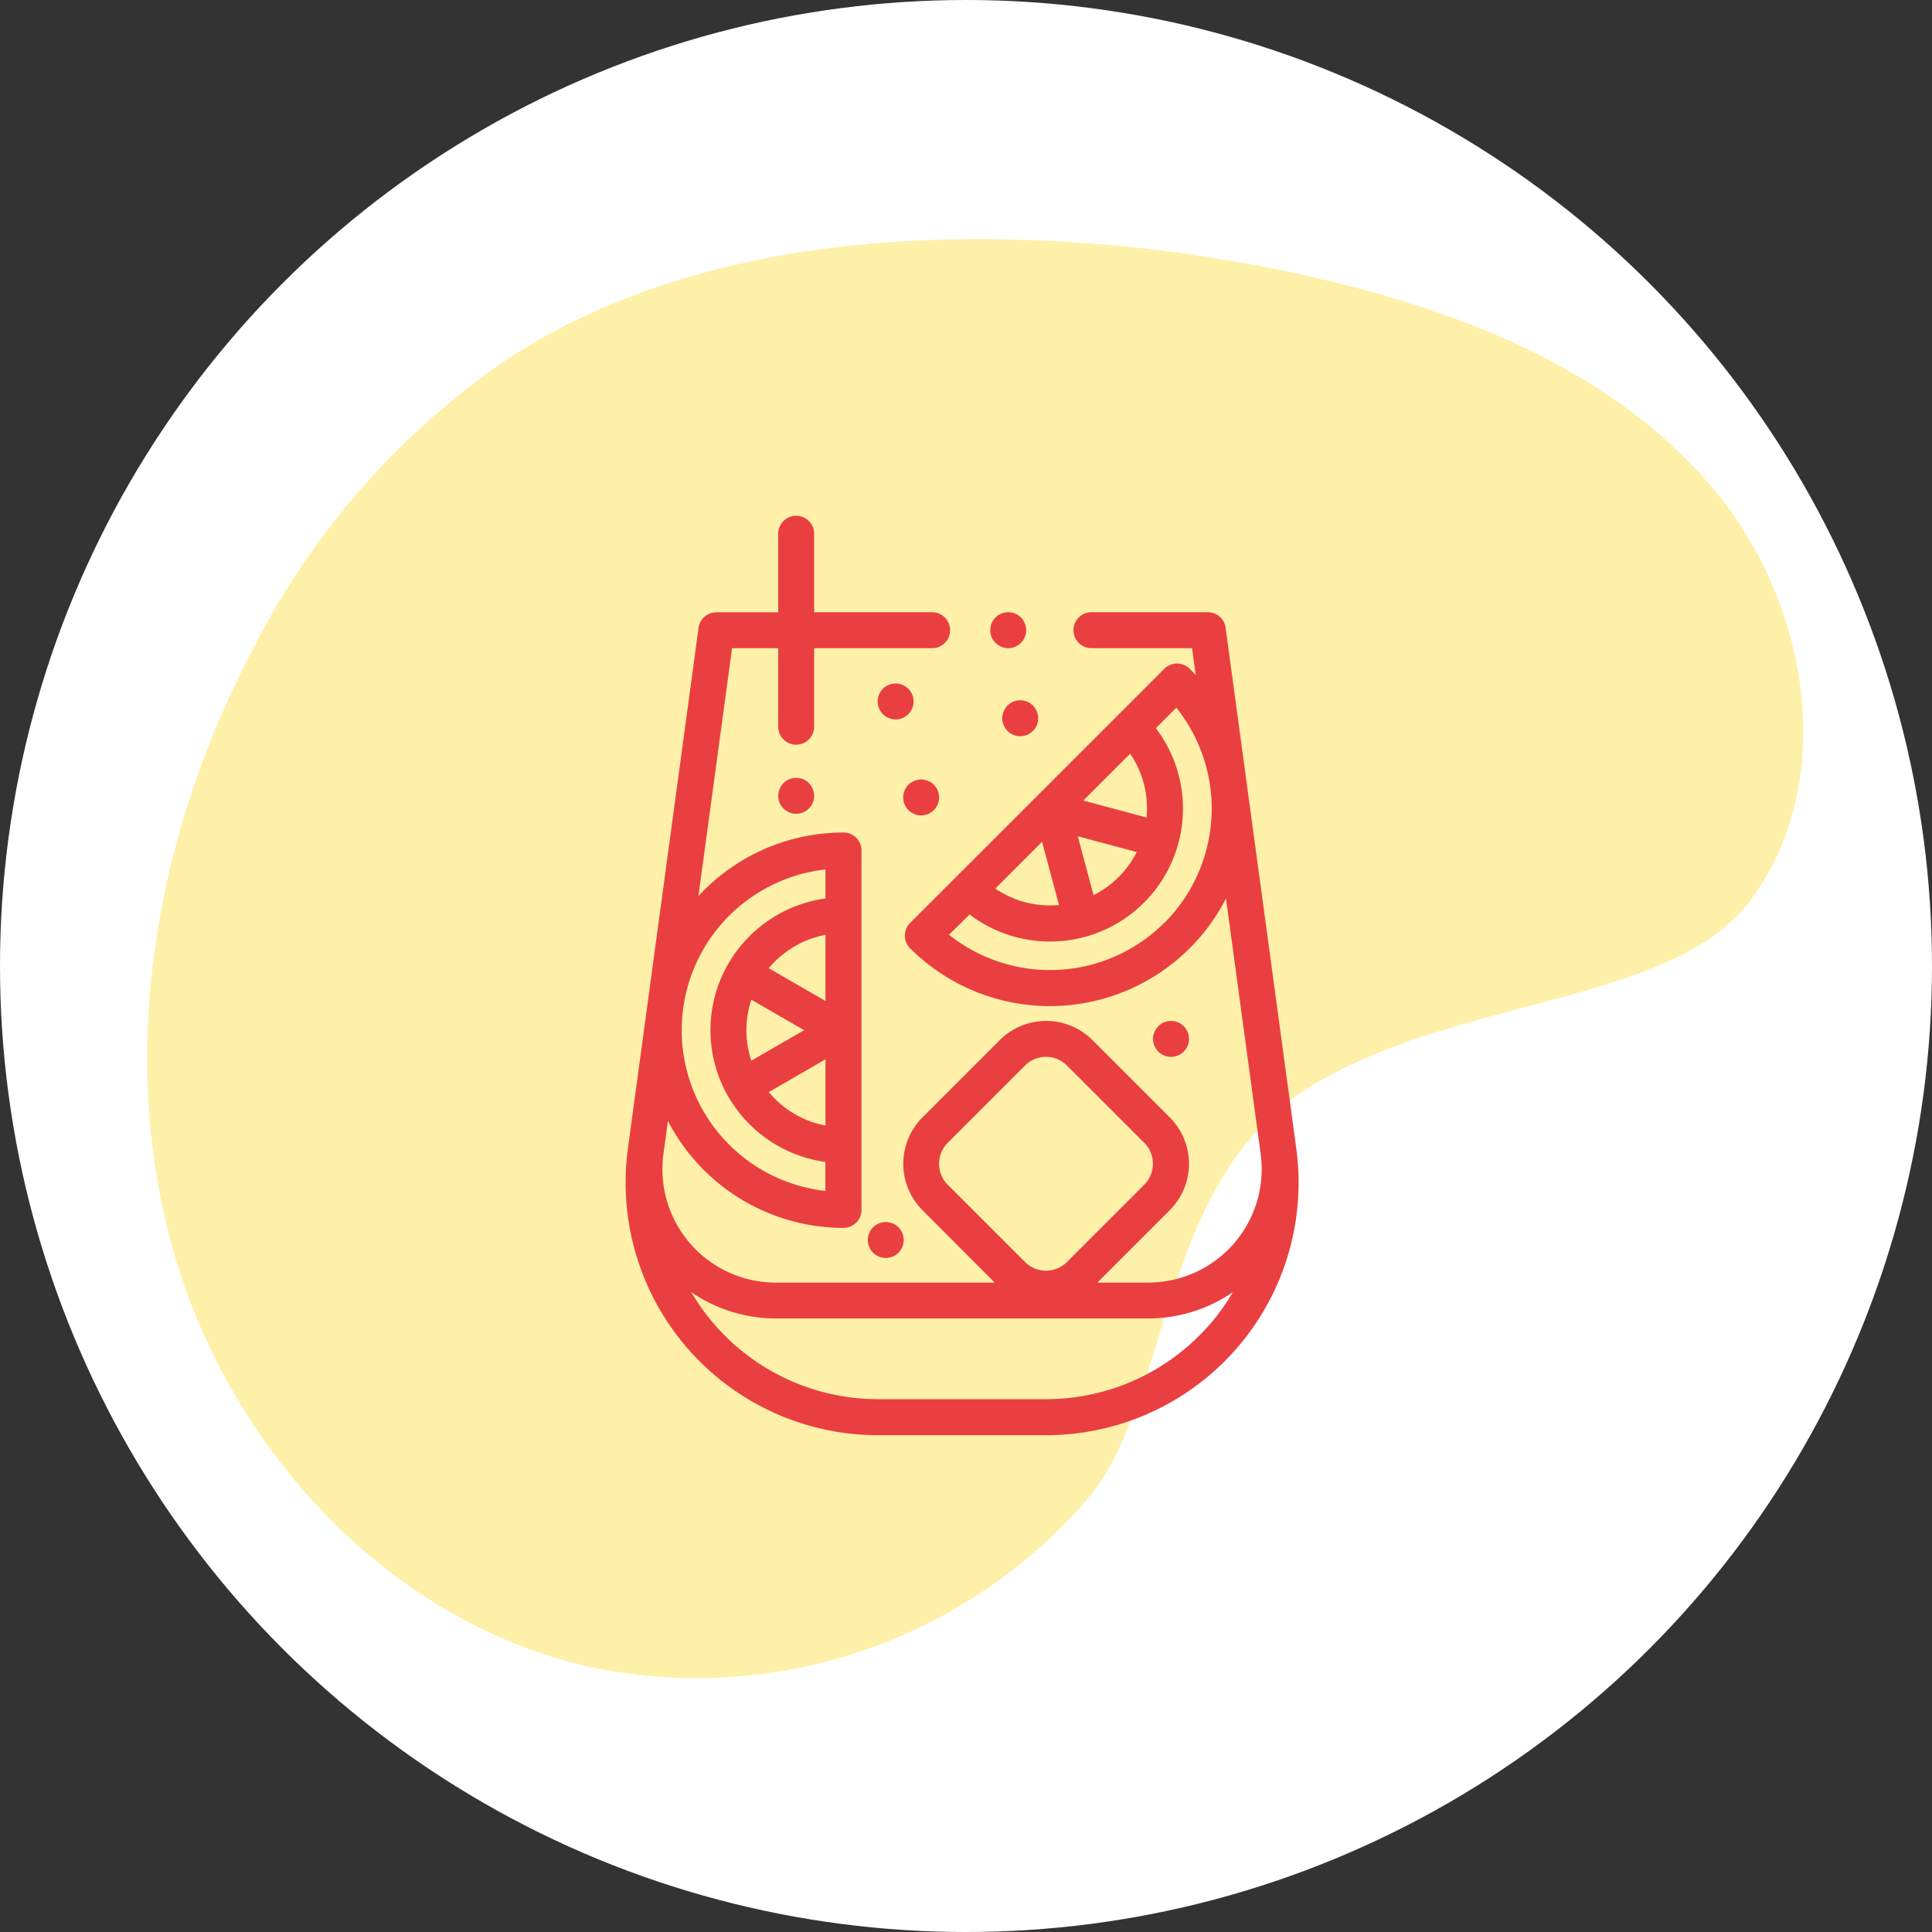 <svg xmlns="http://www.w3.org/2000/svg" width="105" height="105" viewBox="0 0 105 105"><rect x="0" y="0" width="105" height="105" fill="#333333" stroke="none"/><g transform="translate(-1055 -370)"><circle cx="52.5" cy="52.5" r="52.5" transform="translate(1055 370)" fill="#fff"/><path d="M39.7,317.837c2.991,10.691,11.48,20.039,22.27,22.647a28.033,28.033,0,0,0,27.518-9.119c4.408-5.3,3.846-17.15,11.84-22.2s19.883-4.537,24.126-10.264c4.787-6.461,3.184-16.106-1.961-22.286s-13-9.45-20.82-11.338a82.364,82.364,0,0,0-17.883-2.289c-9.249-.163-18.808,1.353-26.614,6.317a42,42,0,0,0-14.28,16.28C38.772,295.436,36.708,307.147,39.7,317.837Z" transform="translate(1024.686 120.021)" fill="#fff0a9"/><g transform="translate(1020.263 398)"><g transform="translate(88.555 5.273)"><path d="M273.337,54.286a.976.976,0,1,0,.286.69A.986.986,0,0,0,273.337,54.286Z" transform="translate(-271.67 -54)" fill="#ea3f40"/></g><g transform="translate(68.737)"><path d="M105.217,34.664c-.005-.047-.01-.093-.016-.14l-.012-.093h0L101.346,6.119a.977.977,0,0,0-.968-.845H94.023a.977.977,0,0,0,0,1.953h5.5l.2,1.465c-.107-.116-.216-.231-.328-.344a.977.977,0,0,0-1.381,0L84.2,22.158a.977.977,0,0,0,0,1.381,10.756,10.756,0,0,0,17.167-2.709l1.881,13.861h0v0c.005.041.01.081.015.122a6.163,6.163,0,0,1-6.129,6.892H94.377l3.935-3.935a3.565,3.565,0,0,0,0-5.041l-4.2-4.2a3.565,3.565,0,0,0-5.041,0l-4.2,4.2a3.569,3.569,0,0,0,0,5.041L88.8,41.707H76.911a6.163,6.163,0,0,1-6.13-6.891c.005-.041.009-.082.015-.122v0h0l.241-1.775a10.753,10.753,0,0,0,9.543,5.814.977.977,0,0,0,.977-.977V18.223a.977.977,0,0,0-.977-.977A10.715,10.715,0,0,0,72.695,20.7L74.523,7.227h2.508v4.3a.977.977,0,0,0,1.953,0v-4.3h6.445a.977.977,0,0,0,0-1.953H78.984V.977a.977.977,0,0,0-1.953,0v4.3H73.67a.977.977,0,0,0-.968.845L68.861,34.43h0l-.012.094c-.006.046-.011.093-.016.139A13.723,13.723,0,0,0,82.46,50h9.129a13.722,13.722,0,0,0,13.628-15.336Zm-9.061-21.7a5.234,5.234,0,0,1,.918,2.974c0,.165-.008.329-.023.491l-3.439-.921Zm.358,5.343a5.274,5.274,0,0,1-2.345,2.342l-.857-3.2Zm-5.143-.557.921,3.436a5.275,5.275,0,0,1-3.463-.894Zm6.646,4.4a8.8,8.8,0,0,1-11.7.652L87.429,21.7a7.229,7.229,0,0,0,6.29,1.211l.041-.008c.018,0,.036-.011.054-.017a7.224,7.224,0,0,0,3.741-11.311l1.114-1.114a8.791,8.791,0,0,1-.653,11.7ZM79.6,33.17a5.276,5.276,0,0,1-3.081-1.817L79.6,29.574Zm-4.029-3.525a5.254,5.254,0,0,1,0-3.313l2.869,1.656ZM79.6,26.4l-3.081-1.779A5.276,5.276,0,0,1,79.6,22.807Zm0-7.15V20.83a7.239,7.239,0,0,0-5.3,3.582c-.009.014-.019.028-.028.043s-.017.032-.025.048a7.209,7.209,0,0,0,0,6.97c.008.016.016.033.025.049s.015.021.022.033a7.24,7.24,0,0,0,5.3,3.593v1.576a8.79,8.79,0,0,1,0-17.47Zm6.645,17.138a1.613,1.613,0,0,1,0-2.279l4.2-4.2a1.611,1.611,0,0,1,2.279,0l4.2,4.2a1.611,1.611,0,0,1,0,2.279l-4.2,4.2a1.613,1.613,0,0,1-2.279,0Zm14.205,7.627a11.77,11.77,0,0,1-8.865,4.027H82.46a11.772,11.772,0,0,1-10.152-5.814,8.139,8.139,0,0,0,4.6,1.428H97.138a8.139,8.139,0,0,0,4.6-1.428A11.776,11.776,0,0,1,100.454,44.019Z" transform="translate(-68.737)" fill="#ea3f40"/></g><g transform="translate(97.403 27.486)"><path d="M363.937,281.746a.976.976,0,1,0,.286.69A.984.984,0,0,0,363.937,281.746Z" transform="translate(-362.27 -281.46)" fill="#ea3f40"/></g><g transform="translate(89.205 10.059)"><path d="M280,103.286a.976.976,0,1,0,.286.69A.982.982,0,0,0,280,103.286Z" transform="translate(-278.33 -103)" fill="#ea3f40"/></g><g transform="translate(83.823 14.363)"><path d="M224.887,147.366a.976.976,0,1,0,.286.69A.984.984,0,0,0,224.887,147.366Z" transform="translate(-223.22 -147.08)" fill="#ea3f40"/></g><g transform="translate(82.435 9.147)"><path d="M210.667,93.956a.976.976,0,1,0,.286.69A.98.98,0,0,0,210.667,93.956Z" transform="translate(-209 -93.67)" fill="#ea3f40"/></g><g transform="translate(81.9 38.415)"><path d="M205.187,393.656a.976.976,0,1,0,.286.69A.978.978,0,0,0,205.187,393.656Z" transform="translate(-203.52 -393.37)" fill="#ea3f40"/></g><g transform="translate(77.031 14.274)"><path d="M155.337,146.456a.976.976,0,1,0,.286.69A.98.98,0,0,0,155.337,146.456Z" transform="translate(-153.67 -146.17)" fill="#ea3f40"/></g></g></g></svg>